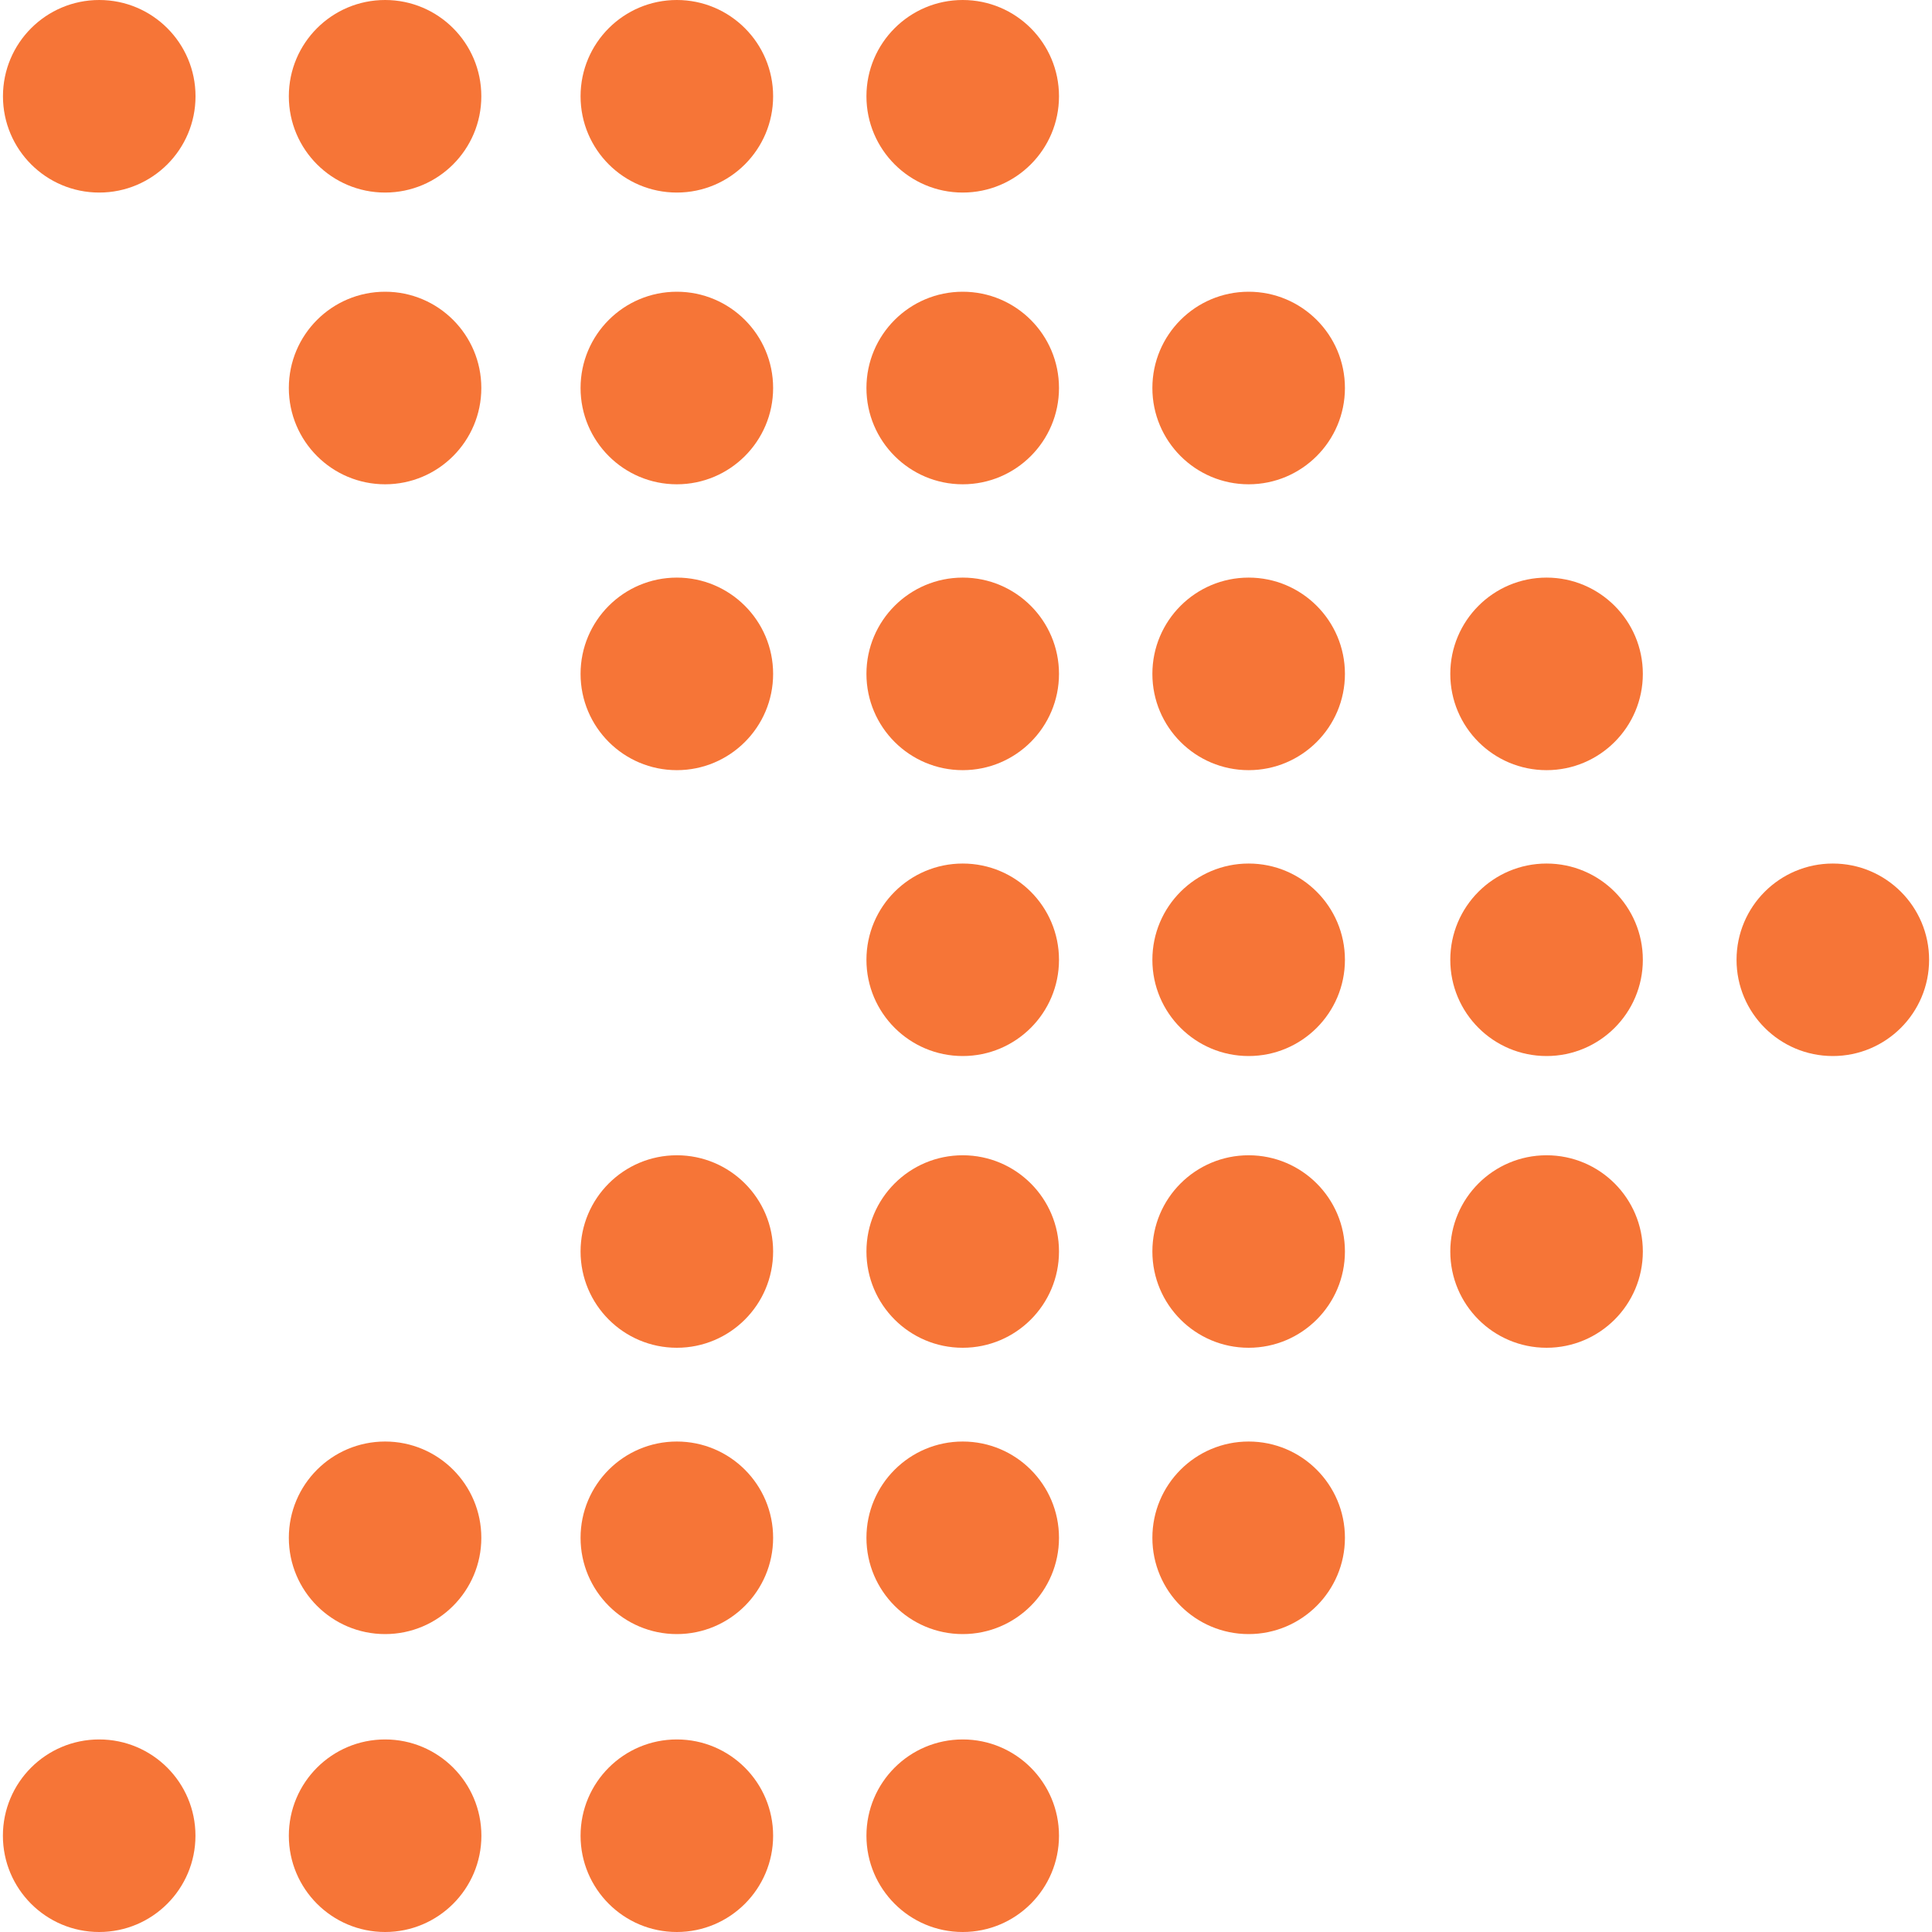 <svg width="30" height="30" viewBox="0 0 30 30" fill="none" xmlns="http://www.w3.org/2000/svg">
<path d="M1.541 2.99C2.367 2.99 3.036 2.321 3.036 1.495C3.036 0.669 2.367 0 1.541 0C0.715 0 0.046 0.669 0.046 1.495C0.046 2.321 0.715 2.99 1.541 2.99Z" fill="#F67537"/>
<path d="M5.98 7.52C6.805 7.52 7.474 6.85 7.474 6.025C7.474 5.199 6.805 4.53 5.98 4.53C5.154 4.53 4.485 5.199 4.485 6.025C4.485 6.85 5.154 7.52 5.98 7.52Z" fill="#F67537"/>
<path d="M5.98 2.99C6.805 2.99 7.474 2.321 7.474 1.495C7.474 0.669 6.805 0 5.98 0C5.154 0 4.485 0.669 4.485 1.495C4.485 2.321 5.154 2.99 5.98 2.99Z" fill="#F67537"/>
<path d="M10.51 7.52C11.335 7.52 12.005 6.85 12.005 6.025C12.005 5.199 11.335 4.53 10.51 4.53C9.684 4.53 9.015 5.199 9.015 6.025C9.015 6.85 9.684 7.52 10.51 7.52Z" fill="#F67537"/>
<path d="M10.51 11.959C11.335 11.959 12.005 11.29 12.005 10.464C12.005 9.639 11.335 8.969 10.51 8.969C9.684 8.969 9.015 9.639 9.015 10.464C9.015 11.29 9.684 11.959 10.51 11.959Z" fill="#F67537"/>
<path d="M10.51 2.99C11.335 2.99 12.005 2.321 12.005 1.495C12.005 0.669 11.335 0 10.51 0C9.684 0 9.015 0.669 9.015 1.495C9.015 2.321 9.684 2.99 10.51 2.99Z" fill="#F67537"/>
<path d="M14.949 7.52C15.775 7.52 16.444 6.85 16.444 6.025C16.444 5.199 15.775 4.53 14.949 4.53C14.124 4.53 13.454 5.199 13.454 6.025C13.454 6.85 14.124 7.52 14.949 7.52Z" fill="#F67537"/>
<path d="M14.949 11.959C15.775 11.959 16.444 11.29 16.444 10.464C16.444 9.639 15.775 8.969 14.949 8.969C14.124 8.969 13.454 9.639 13.454 10.464C13.454 11.29 14.124 11.959 14.949 11.959Z" fill="#F67537"/>
<path d="M14.949 2.99C15.775 2.99 16.444 2.321 16.444 1.495C16.444 0.669 15.775 0 14.949 0C14.124 0 13.454 0.669 13.454 1.495C13.454 2.321 14.124 2.99 14.949 2.99Z" fill="#F67537"/>
<path d="M19.389 7.52C20.214 7.52 20.884 6.85 20.884 6.025C20.884 5.199 20.214 4.53 19.389 4.53C18.563 4.53 17.894 5.199 17.894 6.025C17.894 6.85 18.563 7.52 19.389 7.52Z" fill="#F67537"/>
<path d="M19.389 11.959C20.214 11.959 20.884 11.29 20.884 10.464C20.884 9.639 20.214 8.969 19.389 8.969C18.563 8.969 17.894 9.639 17.894 10.464C17.894 11.29 18.563 11.959 19.389 11.959Z" fill="#F67537"/>
<path d="M14.949 16.398C15.775 16.398 16.444 15.729 16.444 14.904C16.444 14.078 15.775 13.409 14.949 13.409C14.124 13.409 13.454 14.078 13.454 14.904C13.454 15.729 14.124 16.398 14.949 16.398Z" fill="#F67537"/>
<path d="M19.389 16.398C20.214 16.398 20.884 15.729 20.884 14.904C20.884 14.078 20.214 13.409 19.389 13.409C18.563 13.409 17.894 14.078 17.894 14.904C17.894 15.729 18.563 16.398 19.389 16.398Z" fill="#F67537"/>
<path d="M10.51 20.928C11.335 20.928 12.005 20.259 12.005 19.433C12.005 18.608 11.335 17.939 10.51 17.939C9.684 17.939 9.015 18.608 9.015 19.433C9.015 20.259 9.684 20.928 10.51 20.928Z" fill="#F67537"/>
<path d="M14.949 20.928C15.775 20.928 16.444 20.259 16.444 19.433C16.444 18.608 15.775 17.939 14.949 17.939C14.123 17.939 13.454 18.608 13.454 19.433C13.454 20.259 14.123 20.928 14.949 20.928Z" fill="#F67537"/>
<path d="M19.389 20.928C20.214 20.928 20.884 20.259 20.884 19.433C20.884 18.608 20.214 17.939 19.389 17.939C18.563 17.939 17.894 18.608 17.894 19.433C17.894 20.259 18.563 20.928 19.389 20.928Z" fill="#F67537"/>
<path d="M5.98 25.374C6.805 25.374 7.474 24.704 7.474 23.879C7.474 23.053 6.805 22.384 5.98 22.384C5.154 22.384 4.485 23.053 4.485 23.879C4.485 24.704 5.154 25.374 5.98 25.374Z" fill="#F67537"/>
<path d="M10.51 25.374C11.335 25.374 12.005 24.704 12.005 23.879C12.005 23.053 11.335 22.384 10.51 22.384C9.684 22.384 9.015 23.053 9.015 23.879C9.015 24.704 9.684 25.374 10.51 25.374Z" fill="#F67537"/>
<path d="M14.949 25.374C15.775 25.374 16.444 24.704 16.444 23.879C16.444 23.053 15.775 22.384 14.949 22.384C14.124 22.384 13.454 23.053 13.454 23.879C13.454 24.704 14.124 25.374 14.949 25.374Z" fill="#F67537"/>
<path d="M19.389 25.374C20.214 25.374 20.884 24.704 20.884 23.879C20.884 23.053 20.214 22.384 19.389 22.384C18.563 22.384 17.894 23.053 17.894 23.879C17.894 24.704 18.563 25.374 19.389 25.374Z" fill="#F67537"/>
<path d="M24.015 11.959C24.84 11.959 25.51 11.29 25.51 10.464C25.51 9.639 24.84 8.969 24.015 8.969C23.189 8.969 22.52 9.639 22.52 10.464C22.52 11.29 23.189 11.959 24.015 11.959Z" fill="#F67537"/>
<path d="M24.015 16.398C24.84 16.398 25.51 15.729 25.51 14.904C25.51 14.078 24.84 13.409 24.015 13.409C23.189 13.409 22.52 14.078 22.52 14.904C22.52 15.729 23.189 16.398 24.015 16.398Z" fill="#F67537"/>
<path d="M24.015 20.928C24.841 20.928 25.51 20.259 25.51 19.433C25.51 18.608 24.841 17.939 24.015 17.939C23.189 17.939 22.52 18.608 22.52 19.433C22.52 20.259 23.189 20.928 24.015 20.928Z" fill="#F67537"/>
<path d="M1.54 30C2.366 30 3.035 29.33 3.035 28.505C3.035 27.679 2.366 27.01 1.54 27.01C0.714 27.01 0.045 27.679 0.045 28.505C0.045 29.33 0.714 30 1.54 30Z" fill="#F67537"/>
<path d="M5.98 30C6.805 30 7.475 29.33 7.475 28.505C7.475 27.679 6.805 27.01 5.98 27.01C5.154 27.01 4.485 27.679 4.485 28.505C4.485 29.33 5.154 30 5.98 30Z" fill="#F67537"/>
<path d="M10.51 30C11.335 30 12.005 29.33 12.005 28.505C12.005 27.679 11.335 27.01 10.51 27.01C9.684 27.01 9.015 27.679 9.015 28.505C9.015 29.33 9.684 30 10.51 30Z" fill="#F67537"/>
<path d="M14.949 30C15.775 30 16.444 29.33 16.444 28.505C16.444 27.679 15.775 27.01 14.949 27.01C14.123 27.01 13.454 27.679 13.454 28.505C13.454 29.33 14.123 30 14.949 30Z" fill="#F67537"/>
<path d="M28.46 16.398C29.285 16.398 29.955 15.729 29.955 14.904C29.955 14.078 29.285 13.409 28.46 13.409C27.634 13.409 26.965 14.078 26.965 14.904C26.965 15.729 27.634 16.398 28.46 16.398Z" fill="#F67537"/>
</svg>

